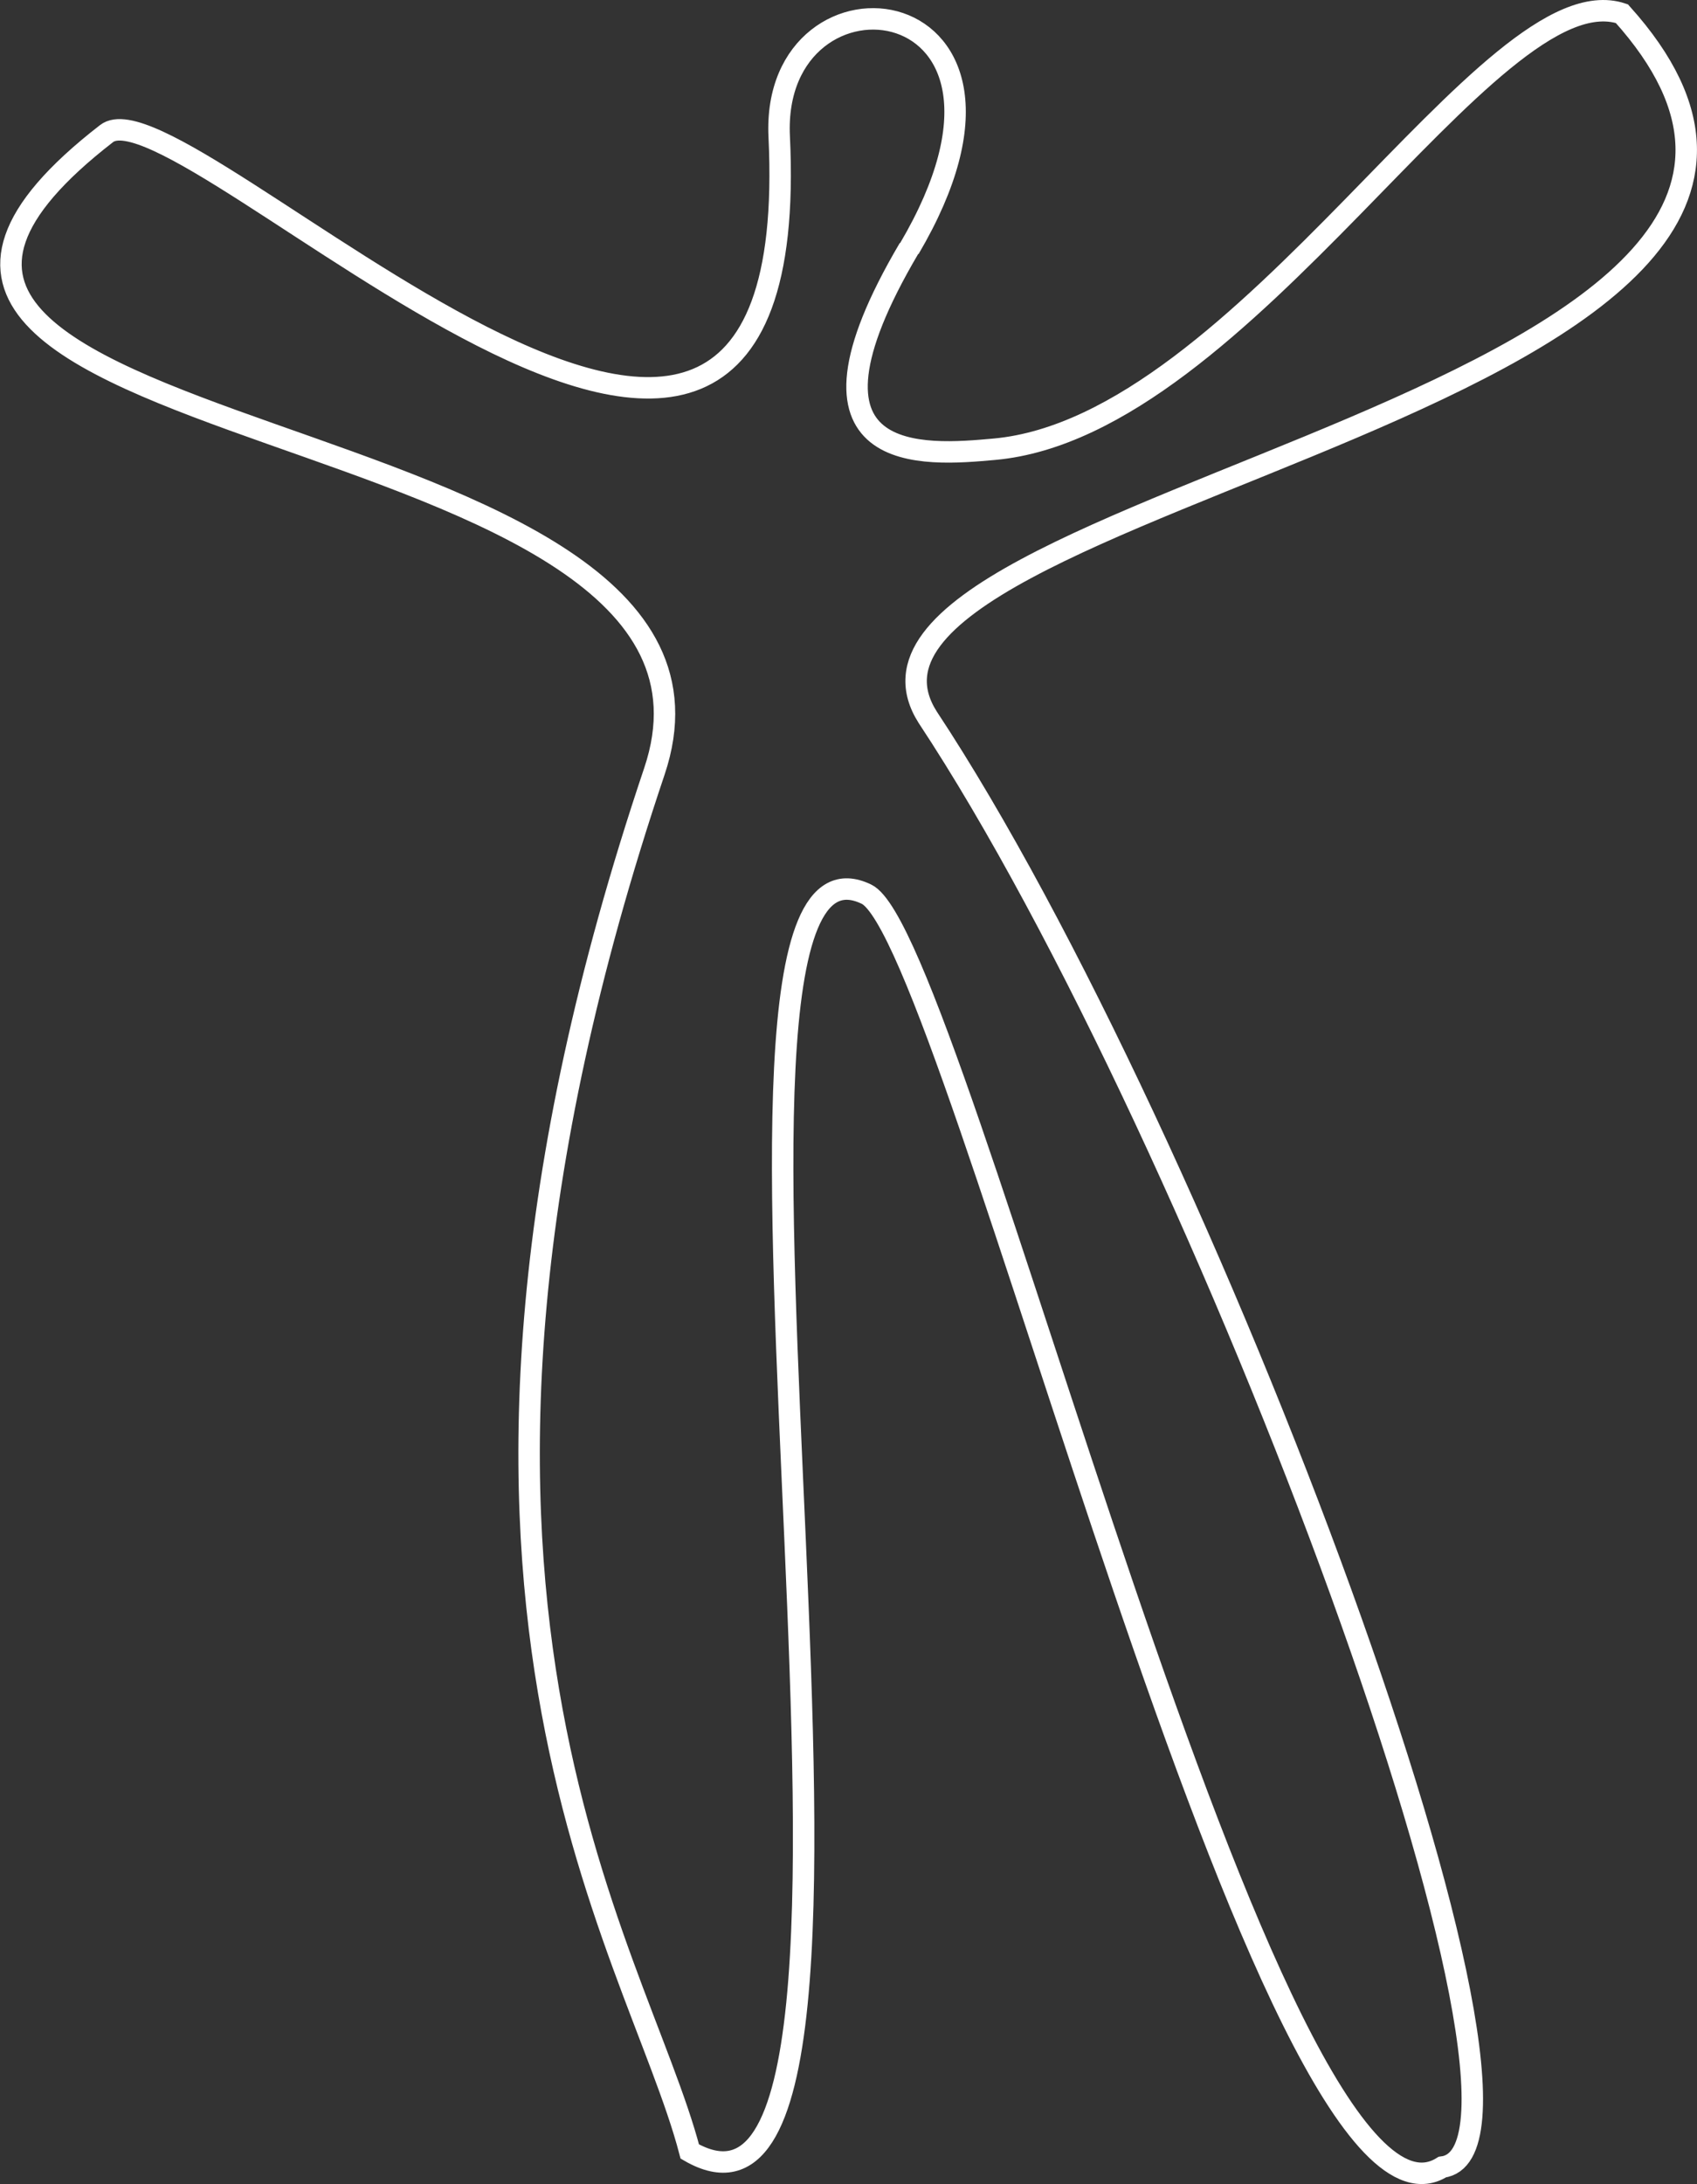 <svg id="Capa_1" data-name="Capa 1" xmlns="http://www.w3.org/2000/svg" viewBox="0 0 237.41 305.41"><rect x="0" y="0" width="237.41" height="305.41" fill="#333333" stroke="none"/><defs><style>.cls-1{fill:none;stroke:#fff;stroke-miterlimit:10;stroke-width:3px;}</style></defs><path class="cls-1" d="M127.17,34.74C109,65.57,129.44,63.69,139.11,62.82c35.08-3.17,69.41-67,87.79-60.91C275.56,56,110.22,69.47,129.78,100.29c38.62,58.39,91.54,200.31,72,202.75-24.08,15.13-68-171.91-80.56-178-30.07-14.54,11.68,196.81-24.72,175.82-7.55-28.87-43.5-78.49-4.95-193,17.53-52.1-135-44-76.64-89.18,10.59-8.21,98.08,83.65,94.1.42-1.24-26,40.09-21.51,18.2,15.67"/></svg>